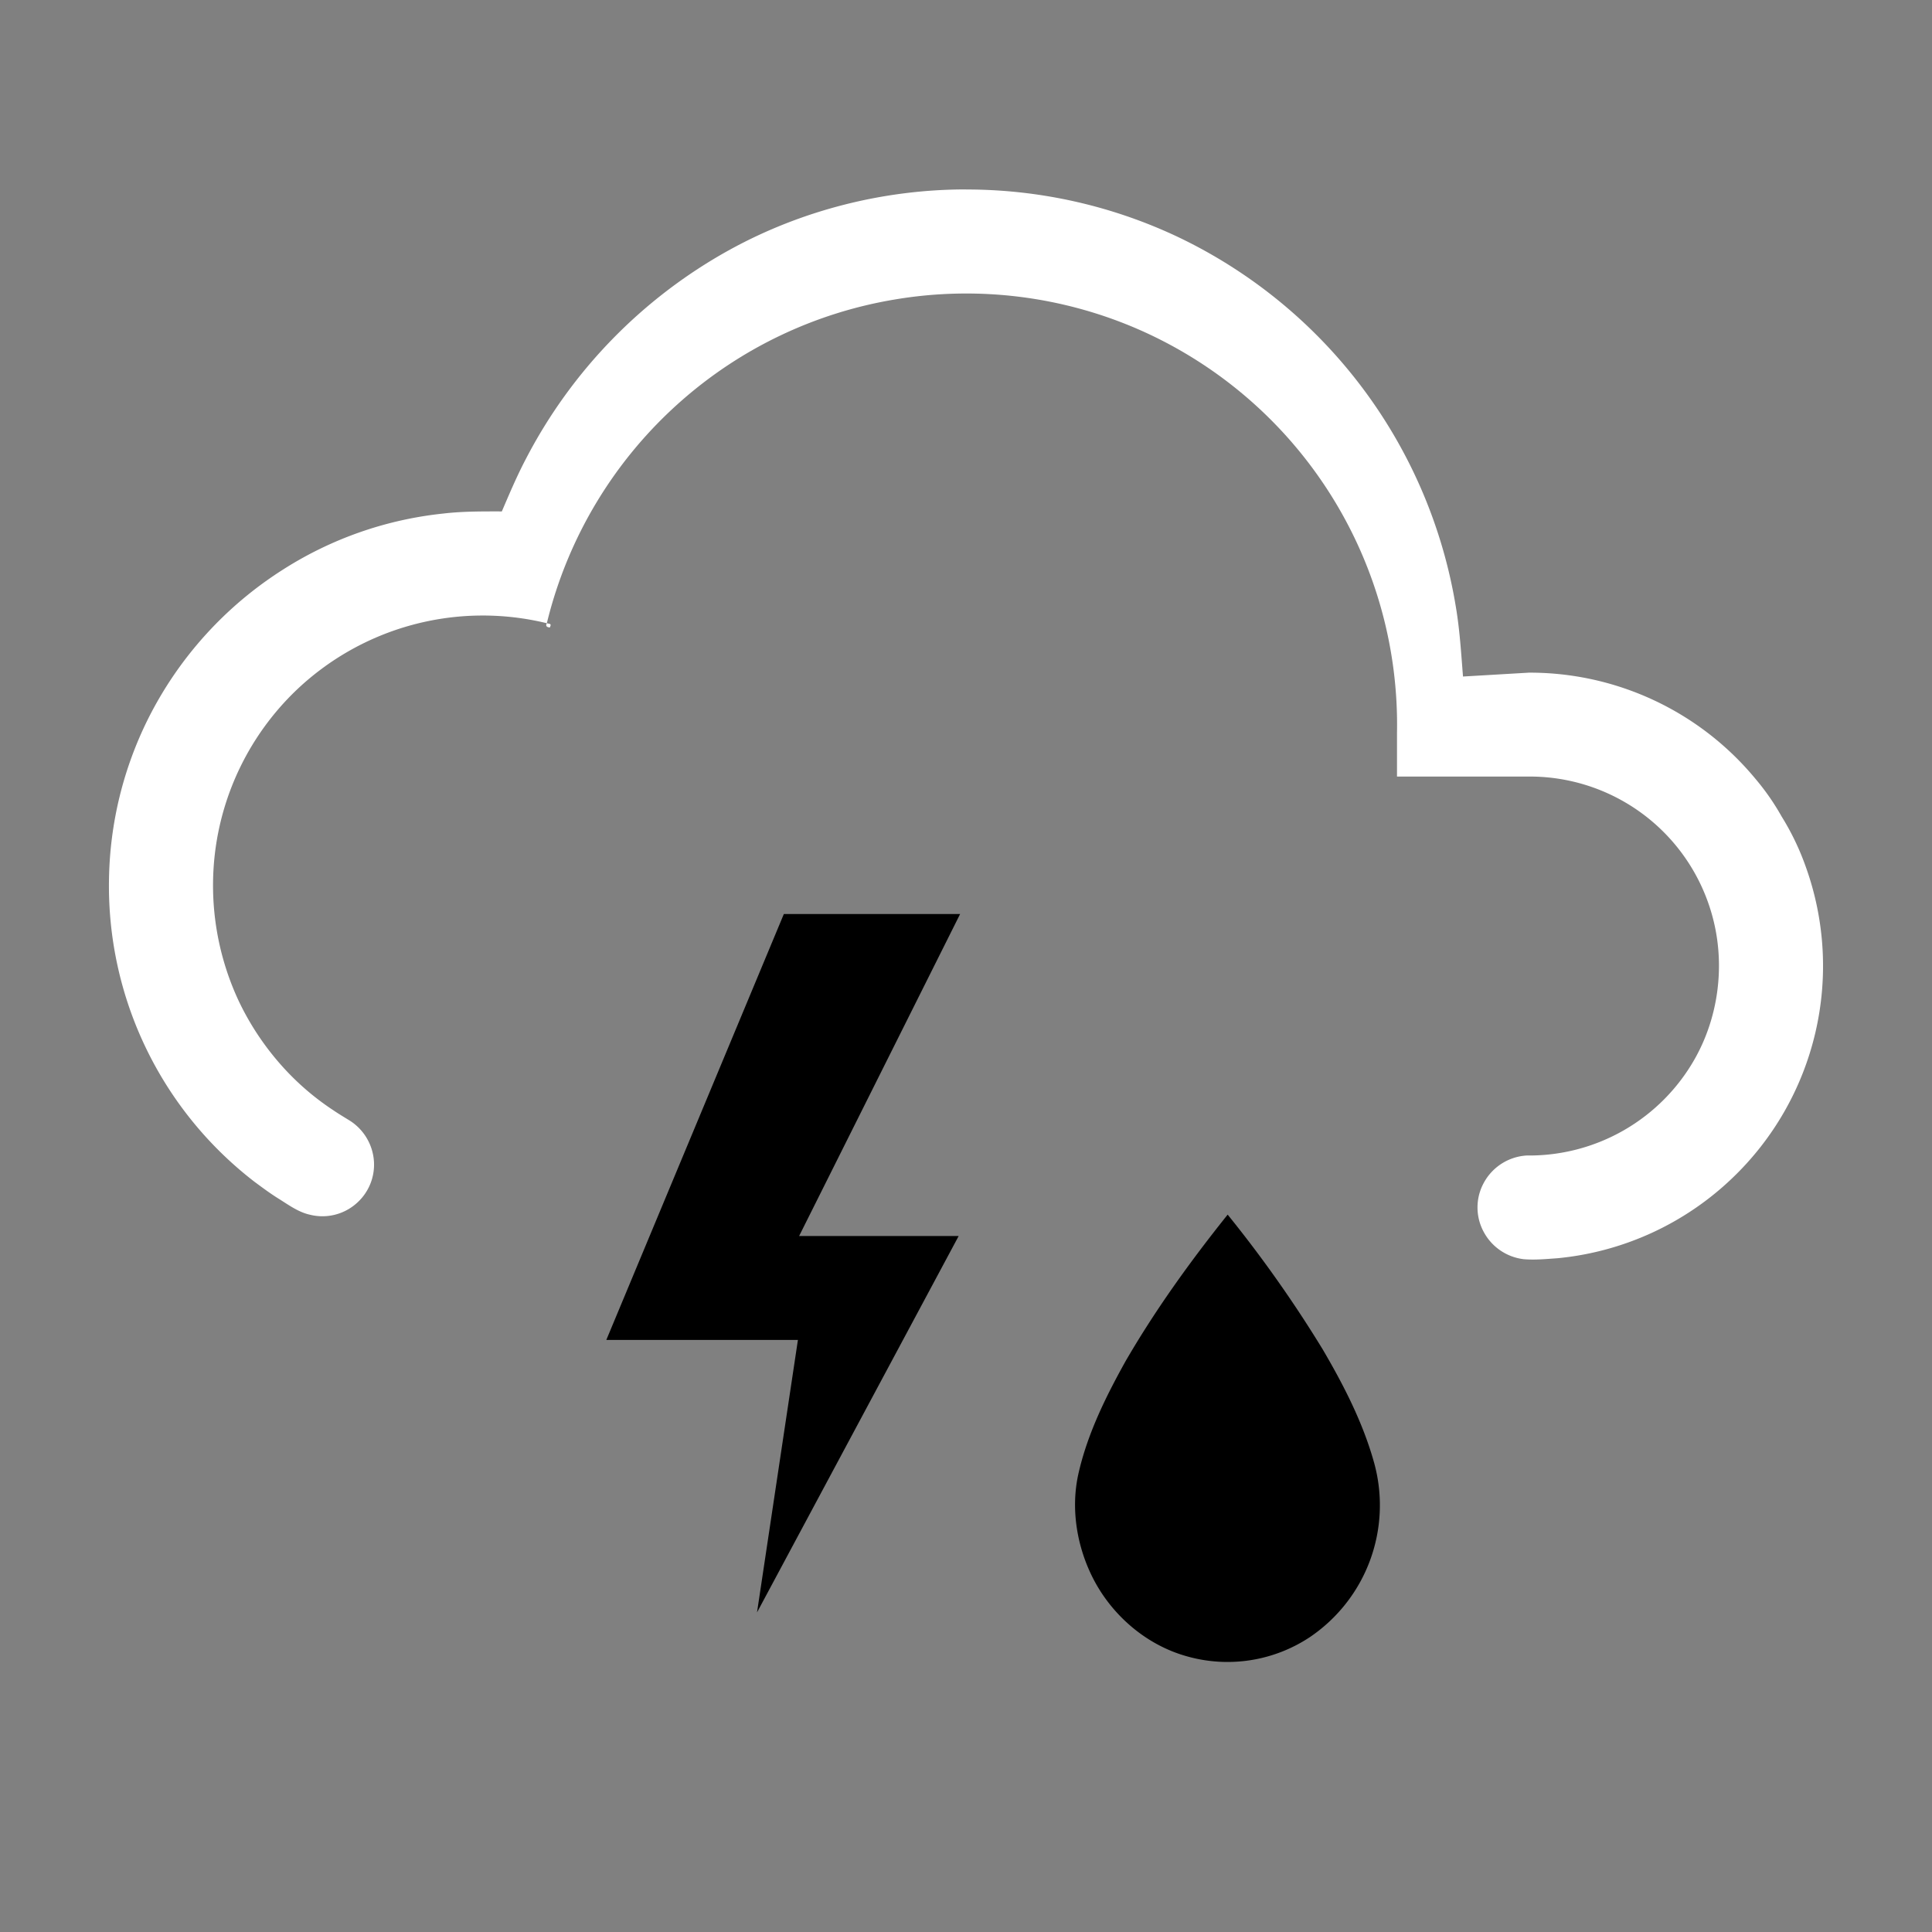 <svg width="64" height="64" viewBox="0 0 24 24"><rect x="0" y="0" width="24" height="24" fill="#808080" stroke="none"/><title>weather lightning rainy</title><g fill="#000000" class="nc-icon-wrapper"><g transform="translate(0 0)"><path d="M9.737 11.355l-2.205 5.29h2.38l-.508 3.385 2.505-4.676H9.927l2-4h-2.19zm5.513 3.734c-.463.579-.898 1.182-1.27 1.824-.246.443-.474.904-.585 1.401-.092.42-.022.869.164 1.254.232.48.668.863 1.184 1.007a1.85 1.85 0 0 0 1.527-.237 1.978 1.978 0 0 0 .802-2.159c-.138-.501-.378-.968-.64-1.415a15.566 15.566 0 0 0-1.182-1.676z" data-color="color-2"></path><path d="M12 2.353c-1.02 0-2.038.257-2.932.748a6.253 6.253 0 0 0-2.539 2.607c-.11.21-.202.428-.295.645-.241 0-.483-.002-.723.026a4.586 4.586 0 0 0-1.996.697A4.676 4.676 0 0 0 1.84 8.929a4.625 4.625 0 0 0-.486 1.992 4.637 4.637 0 0 0 1.808 3.76c.1.074.202.15.308.215.122.077.243.165.386.195a.638.638 0 0 0 .586-.155.638.638 0 0 0 .204-.496.65.65 0 0 0-.312-.526c-.065-.04-.132-.08-.195-.123a3.257 3.257 0 0 1-.587-.495 3.4 3.4 0 0 1-.583-.854 3.39 3.39 0 0 1-.298-1.851 3.356 3.356 0 0 1 .992-2 3.356 3.356 0 0 1 3.13-.849 5.364 5.364 0 0 1 1.668-2.76 5.34 5.34 0 0 1 2.645-1.26 5.354 5.354 0 0 1 3.06.38 5.36 5.36 0 0 1 3.188 5.005v.54h1.692a2.35 2.35 0 0 1 2.245 1.81c.135.569.05 1.188-.238 1.697a2.364 2.364 0 0 1-2.086 1.2.65.65 0 0 0-.535.34.637.637 0 0 0-.003.605.65.65 0 0 0 .498.343c.14.012.282-.002.423-.012a3.64 3.64 0 0 0 2.165-.991 3.645 3.645 0 0 0 .914-3.88 3.215 3.215 0 0 0-.298-.618 2.98 2.98 0 0 0-.324-.466 3.637 3.637 0 0 0-2.815-1.319l-.818.048c-.023-.287-.04-.575-.088-.86a6.202 6.202 0 0 0-3.463-4.605A6.144 6.144 0 0 0 12 2.354zm-5.207 5.39c-.02.037.003.048.037.052.023-.05.005-.042-.037-.053z" fill="#ffffff"></path></g></g></svg>